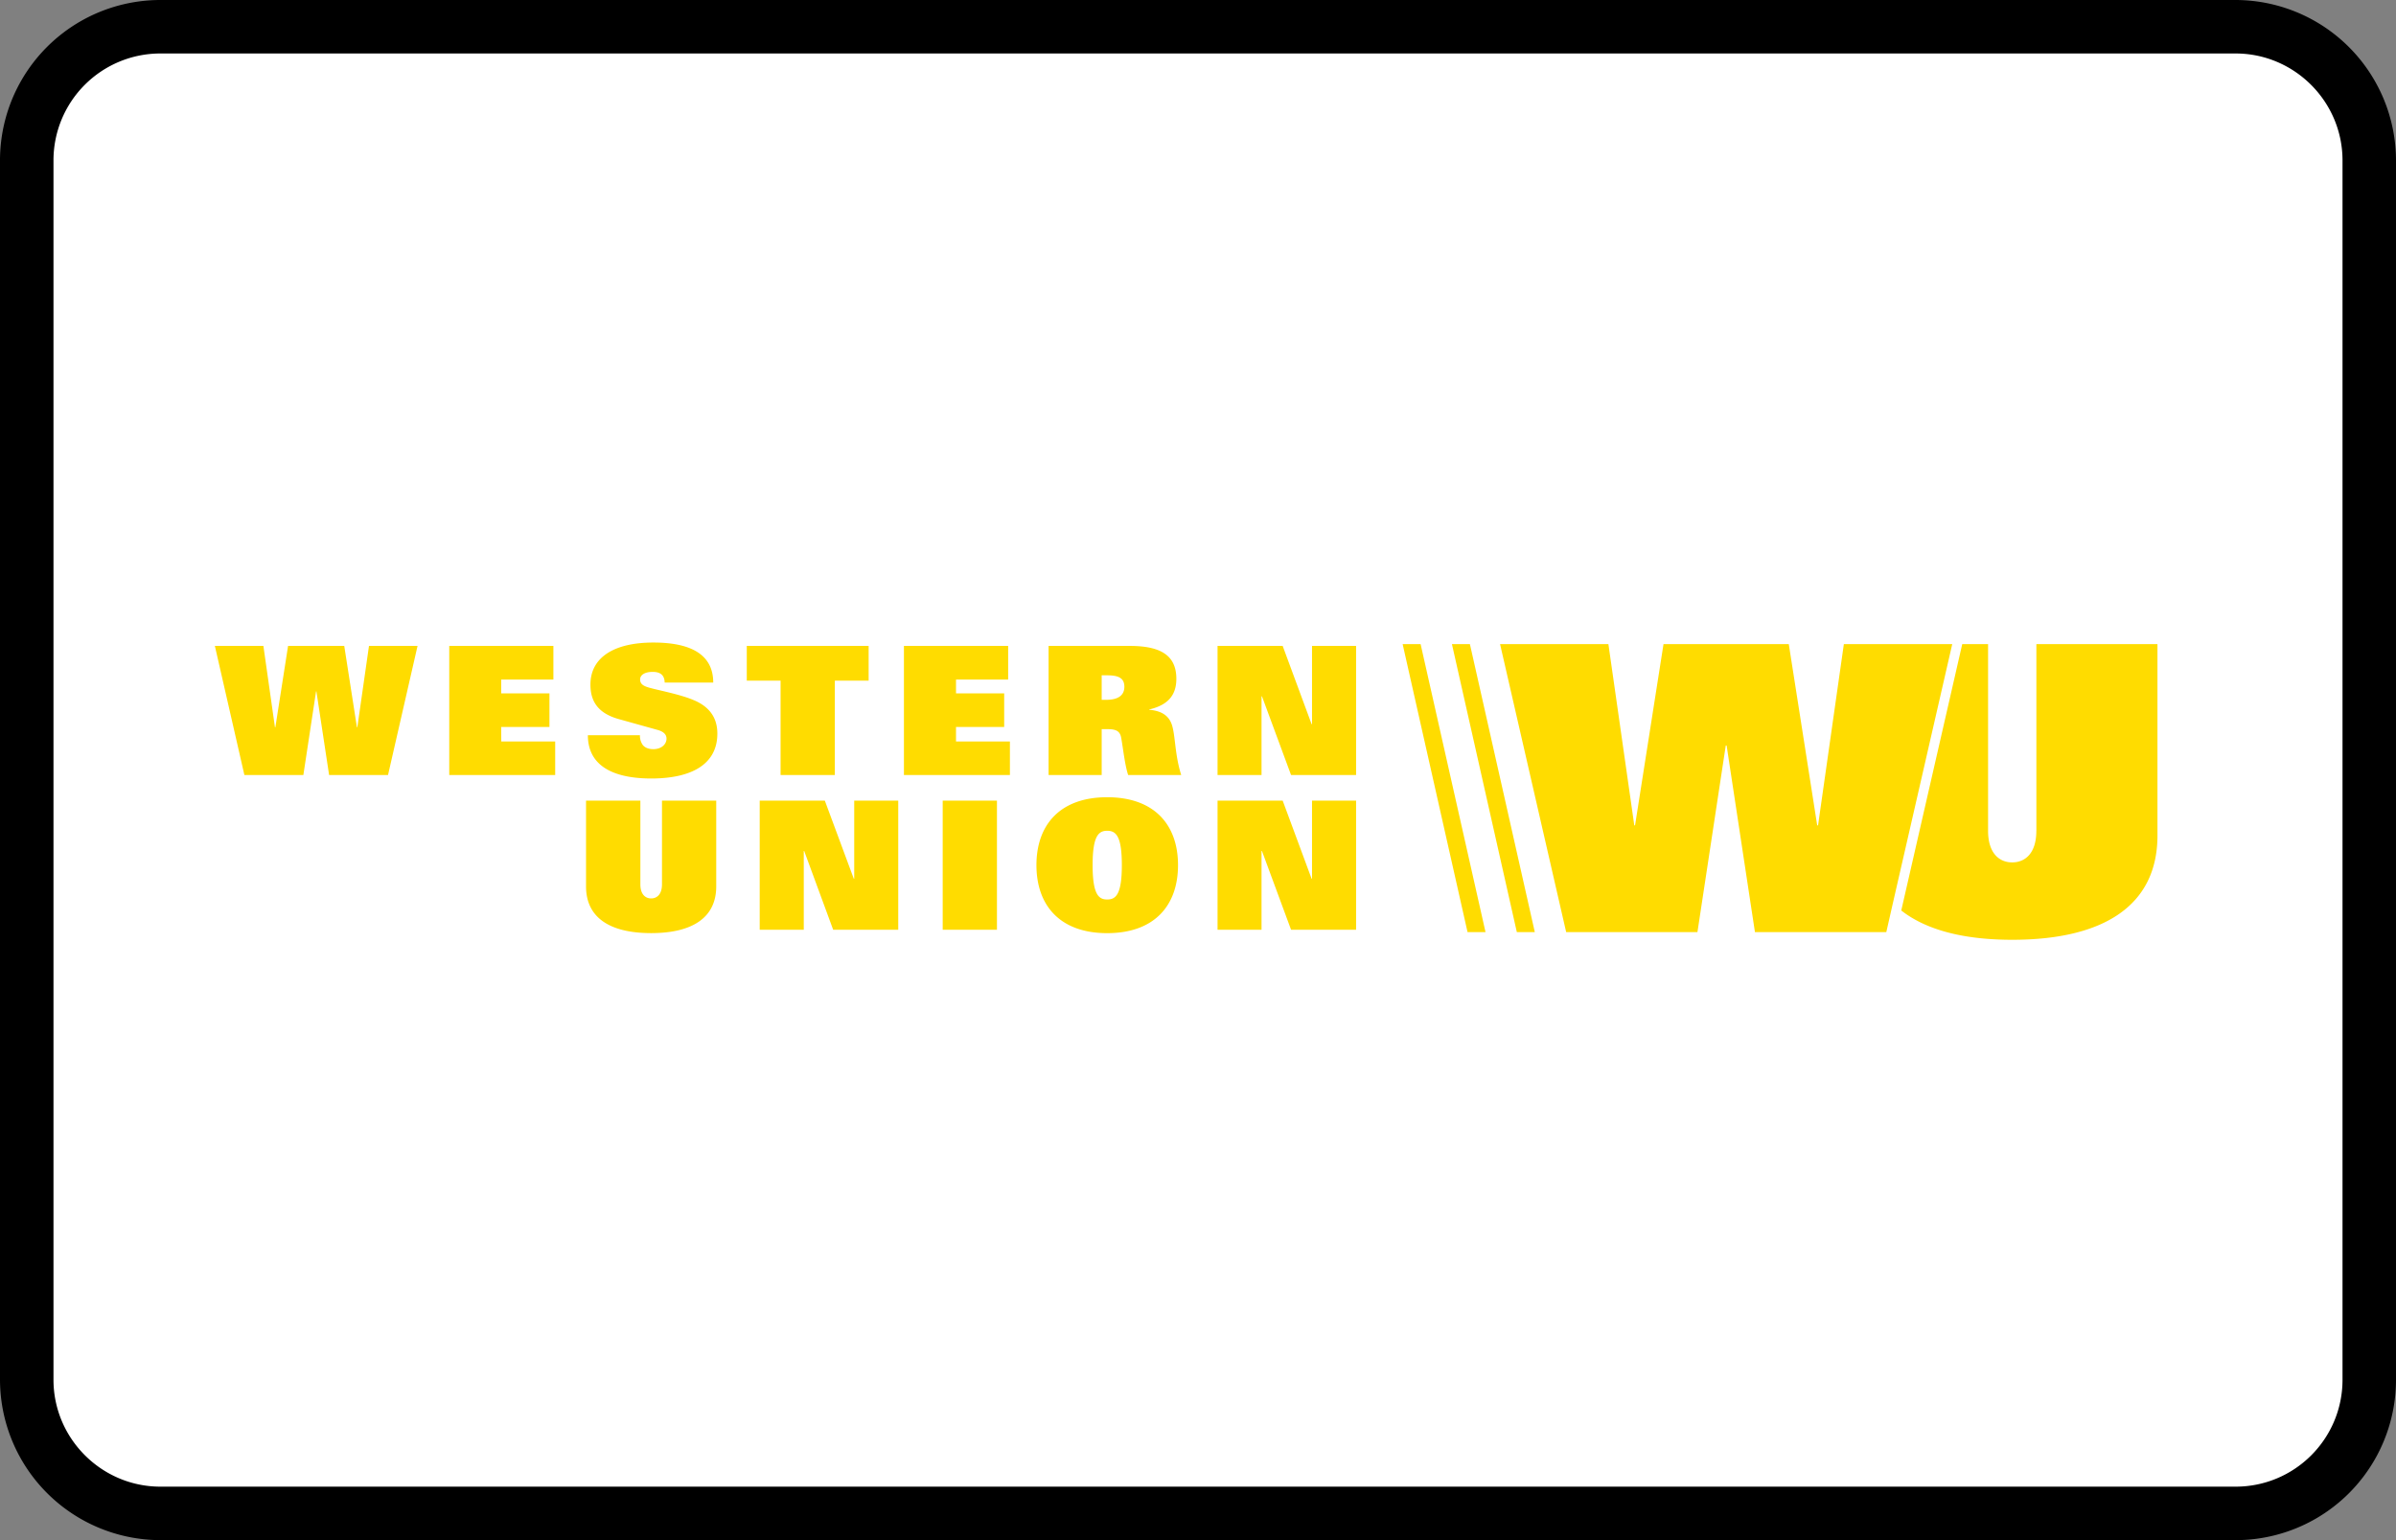 <?xml version="1.0" encoding="UTF-8"?><svg width="56" height="36" viewBox="0 0 56 36" xmlns="http://www.w3.org/2000/svg"><rect x="0" y="0" width="56" height="36" fill="#808080" stroke="none"/><g fill="none" fill-rule="evenodd"><path d="M0 3.75A3.749 3.749 0 013.75 0h48.5A3.756 3.756 0 0156 3.75v28.5A3.749 3.749 0 0152.25 36H3.75A3.756 3.756 0 010 32.25V3.75z" fill="#000" fill-rule="nonzero"/><path d="M1.25 3.75v28.5c0 1.375 1.123 2.5 2.5 2.5h48.5c1.382 0 2.5-1.118 2.5-2.5V3.75c0-1.375-1.123-2.5-2.5-2.5H3.75a2.499 2.499 0 00-2.5 2.5z" fill="#FFF"/><g fill-rule="nonzero" fill="#FFDC00"><path d="M8.352 16.998h-.01l-.296-1.9H6.733l-.297 1.9h-.01l-.27-1.9H5.022l.69 3.018H7.09l.297-1.955h.008l.297 1.955h1.377l.69-3.018H8.624zM11.714 16.993h1.128v-.786h-1.128v-.322h1.22v-.787H10.5v3.018h2.476v-.785h-1.26zM16.185 16.353c-.323-.13-.771-.212-1.015-.28-.134-.039-.209-.084-.209-.192 0-.092.09-.176.294-.176.164 0 .276.063.28.25h1.135c0-.702-.6-.936-1.398-.936-.935 0-1.472.357-1.472.983 0 .388.173.67.664.807l.9.251c.122.033.214.093.214.205 0 .132-.119.246-.306.246-.12 0-.2-.038-.247-.095a.37.37 0 01-.068-.231H13.74c0 .786.71 1.012 1.482 1.012.906 0 1.544-.31 1.544-1.05 0-.363-.177-.635-.582-.794zM18.244 18.116h1.268V15.91h.79v-.812h-2.848v.812h.79zM22.344 16.993h1.126v-.786h-1.126v-.322h1.219v-.787h-2.436v3.018h2.477v-.785h-1.26zM26.86 16.591v-.008c.478-.11.634-.372.634-.718 0-.57-.404-.767-1.092-.767h-1.894v3.018h1.241v-1.072h.147c.204 0 .285.057.31.208.046.26.086.639.162.864h1.24c-.145-.455-.136-.881-.208-1.14-.062-.23-.231-.36-.54-.385zm-1.003-.233h-.108v-.573h.116c.248 0 .414.046.414.267 0 .225-.179.306-.422.306zM30.665 16.927h-.01l-.676-1.829h-1.522v3.018h1.028v-1.84h.01l.68 1.84h1.52v-3.018h-1.03zM15.472 20.67c0 .238-.12.33-.253.33s-.252-.092-.252-.33v-1.956h-1.27v2.005c0 .73.555 1.092 1.522 1.092.966 0 1.521-.363 1.521-1.092v-2.005h-1.268v1.955zM19.965 20.54h-.01l-.677-1.826h-1.522v3.018h1.03v-1.84h.01l.677 1.84h1.521v-3.018h-1.029zM22.033 18.714h1.268v3.019h-1.268zM25.877 18.635c-1.103 0-1.653.647-1.653 1.587 0 .942.55 1.59 1.653 1.59 1.106 0 1.656-.648 1.656-1.59 0-.94-.55-1.587-1.656-1.587zm0 2.39c-.193 0-.34-.105-.34-.803 0-.68.138-.803.34-.803.206 0 .343.122.343.803 0 .698-.146.803-.343.803zM30.665 20.54h-.01l-.676-1.826h-1.522v3.018h1.028v-1.84h.01l.68 1.84h1.52v-3.018h-1.03zM43.637 15.056h-.542l-.603 4.236h-.02l-.664-4.236H38.88l-.665 4.236h-.018l-.605-4.236H35.06l1.545 6.732h3.068l.662-4.362h.02l.662 4.362h3.07l.153-.674 1.388-6.058zM47.594 19.42c0 .532-.267.738-.564.738-.297 0-.564-.207-.564-.738v-4.364h-.604l-1.425 6.226c.578.454 1.454.685 2.593.685 2.156 0 3.395-.813 3.395-2.436v-4.475h-2.83v4.364zM32.783 15.056l1.517 6.732h.42l-1.517-6.732zM33.935 15.056l1.517 6.732h.42l-1.517-6.732z"/></g></g></svg>
